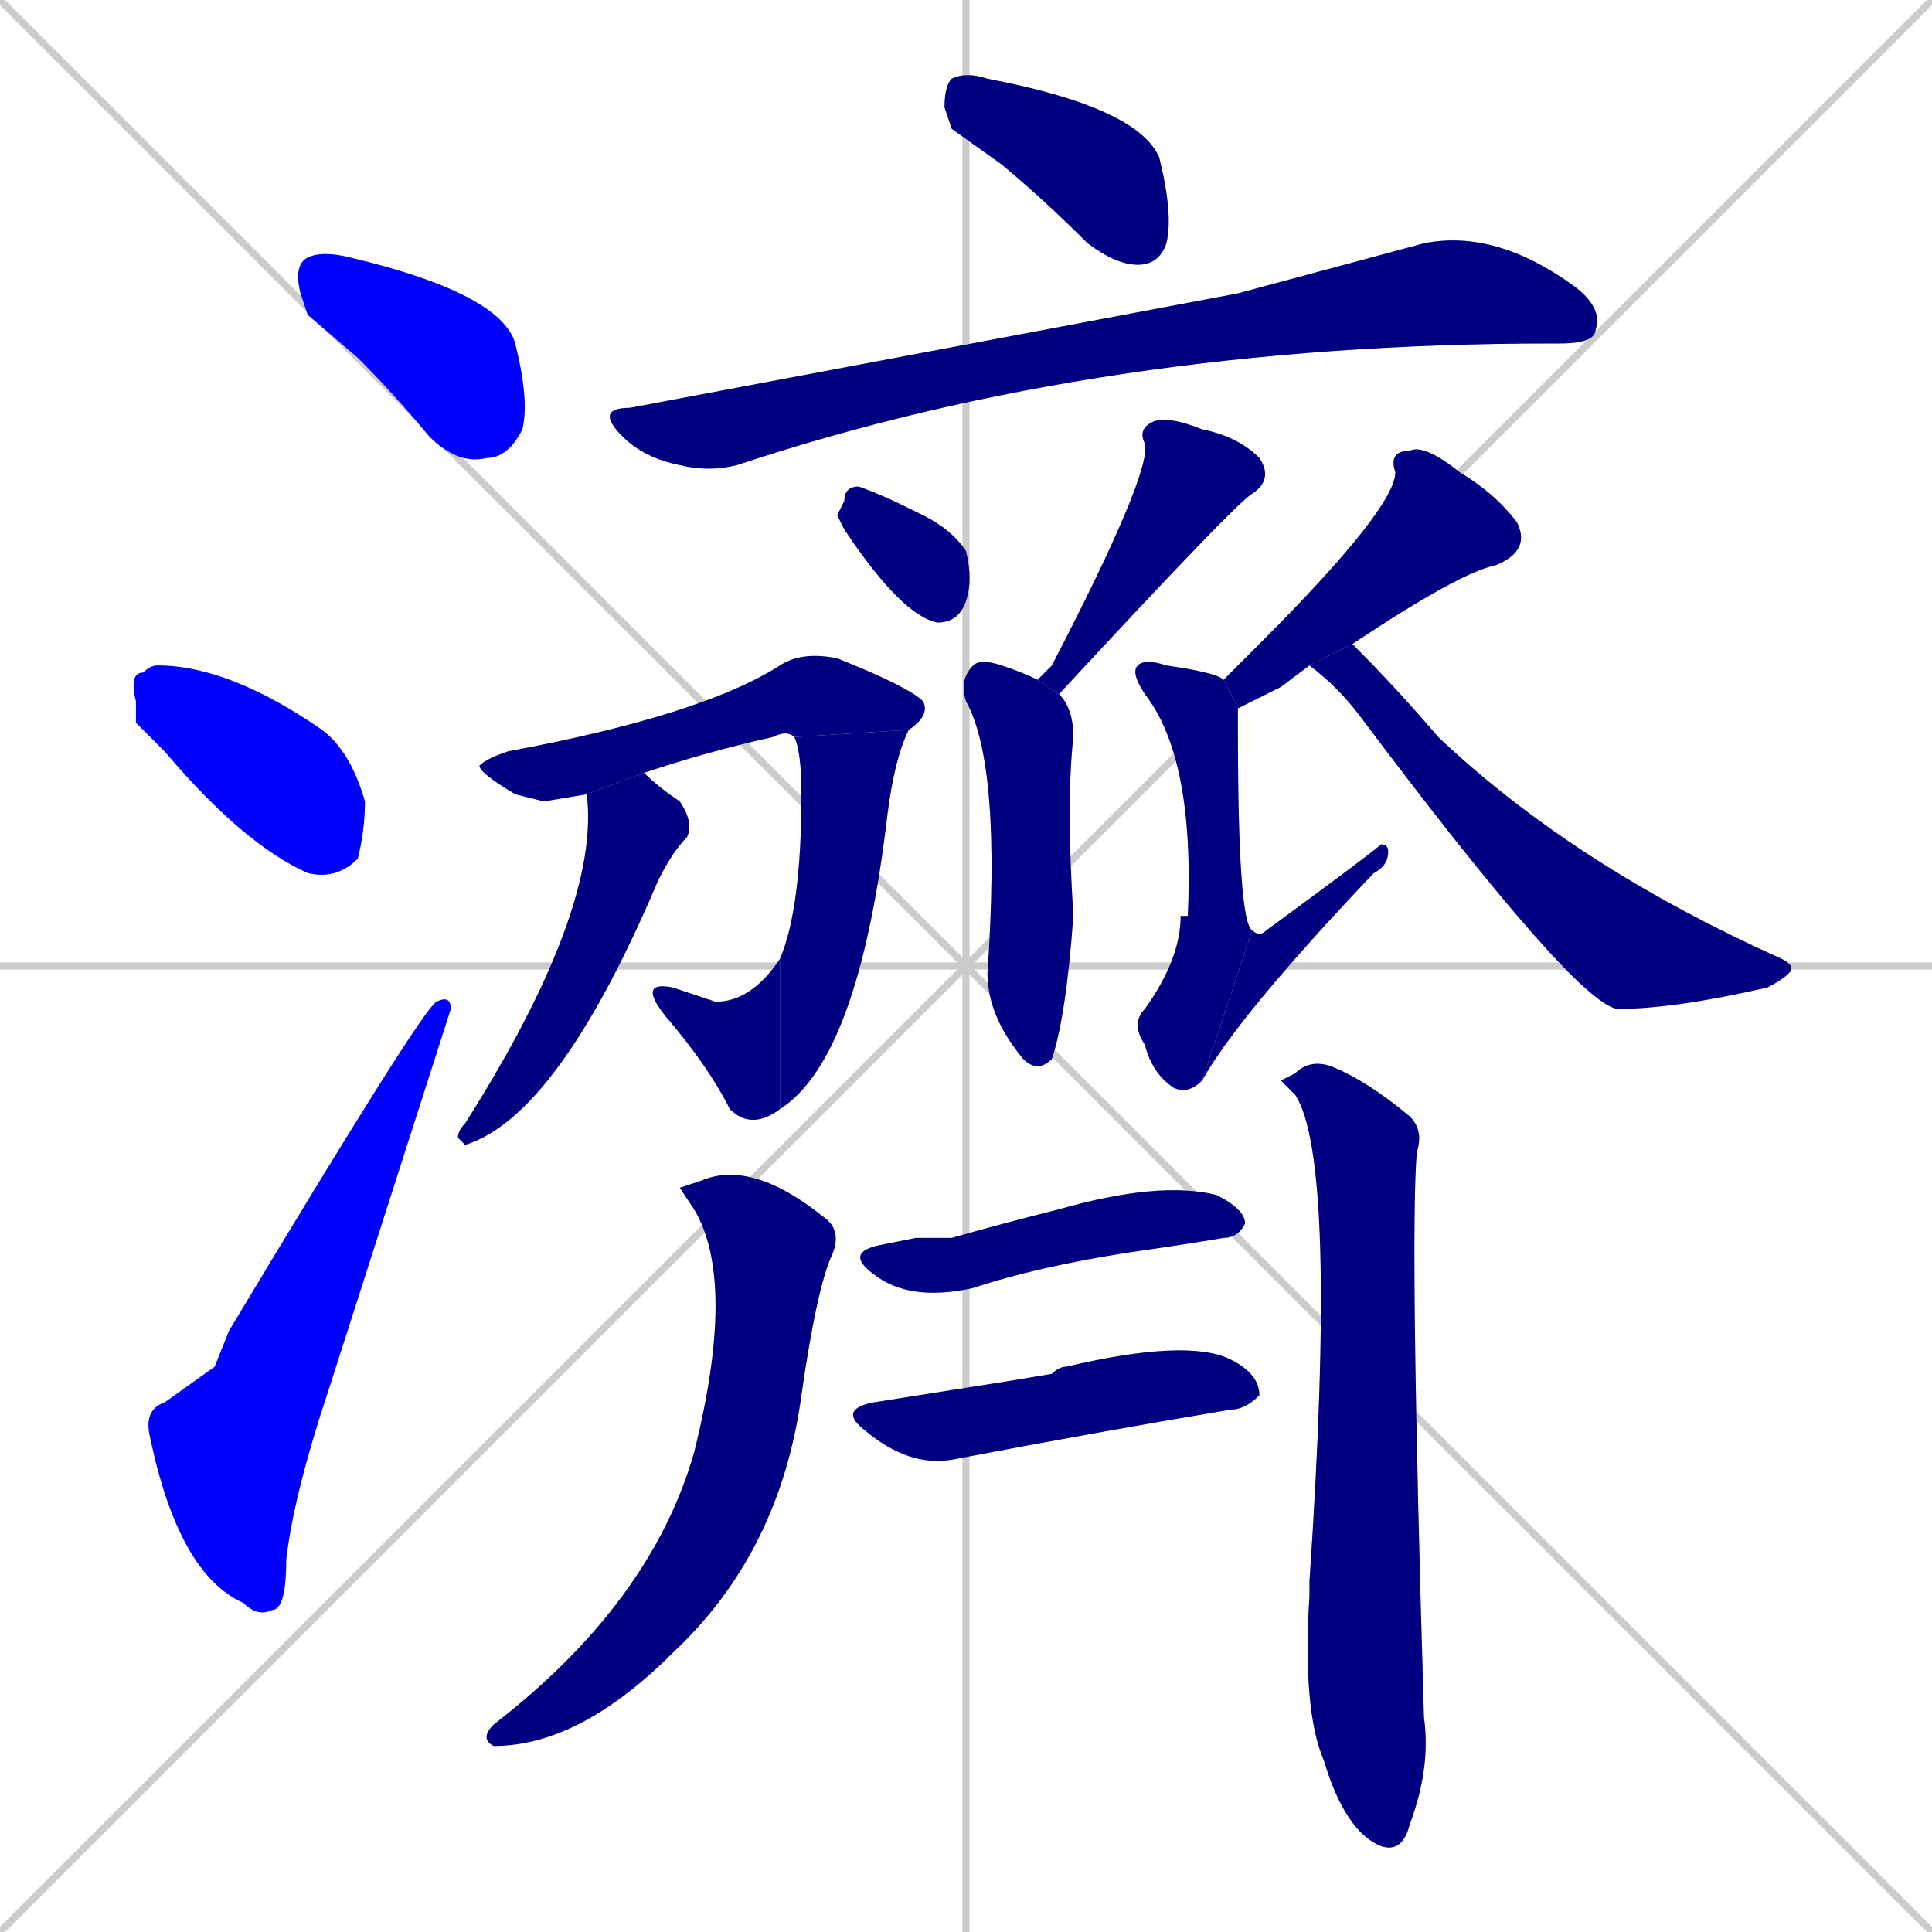 <svg xmlns="http://www.w3.org/2000/svg" xmlns:xlink="http://www.w3.org/1999/xlink" width="270" height="270"><defs><clipPath id="clip-mask-1"><rect x="41" y="35" width="33" height="30"><animate attributeName="x" from="8" to="41" dur="0.122" begin="0; animate20.end + 1" id="animate1" fill="freeze"/></rect></clipPath><clipPath id="clip-mask-2"><rect x="18" y="93" width="33" height="30"><set attributeName="x" to="-15" begin="0; animate20.end + 1" /><animate attributeName="x" from="-15" to="18" dur="0.122" begin="animate1.end + 0.5" id="animate2" fill="freeze"/></rect></clipPath><clipPath id="clip-mask-3"><rect x="20" y="139" width="43" height="87"><set attributeName="y" to="226" begin="0; animate20.end + 1" /><animate attributeName="y" from="226" to="139" dur="0.322" begin="animate2.end + 0.5" id="animate3" fill="freeze"/></rect></clipPath><clipPath id="clip-mask-4"><rect x="132" y="10" width="32" height="27"><set attributeName="x" to="100" begin="0; animate20.end + 1" /><animate attributeName="x" from="100" to="132" dur="0.119" begin="animate3.end + 0.5" id="animate4" fill="freeze"/></rect></clipPath><clipPath id="clip-mask-5"><rect x="83" y="32" width="141" height="34"><set attributeName="x" to="-58" begin="0; animate20.end + 1" /><animate attributeName="x" from="-58" to="83" dur="0.522" begin="animate4.end + 0.5" id="animate5" fill="freeze"/></rect></clipPath><clipPath id="clip-mask-6"><rect x="117" y="68" width="19" height="19"><set attributeName="y" to="49" begin="0; animate20.end + 1" /><animate attributeName="y" from="49" to="68" dur="0.070" begin="animate5.end + 0.5" id="animate6" fill="freeze"/></rect></clipPath><clipPath id="clip-mask-7"><rect x="145" y="58" width="33" height="39"><set attributeName="y" to="19" begin="0; animate20.end + 1" /><animate attributeName="y" from="19" to="58" dur="0.144" begin="animate6.end + 0.5" id="animate7" fill="freeze"/></rect></clipPath><clipPath id="clip-mask-8"><rect x="134" y="92" width="16" height="58"><set attributeName="y" to="34" begin="0; animate20.end + 1" /><animate attributeName="y" from="34" to="92" dur="0.215" begin="animate7.end + 0.5" id="animate8" fill="freeze"/></rect></clipPath><clipPath id="clip-mask-9"><rect x="67" y="91" width="63" height="21"><set attributeName="x" to="4" begin="0; animate20.end + 1" /><animate attributeName="x" from="4" to="67" dur="0.233" begin="animate8.end + 0.5" id="animate9" fill="freeze"/></rect></clipPath><clipPath id="clip-mask-10"><rect x="109" y="102" width="18" height="53"><set attributeName="y" to="49" begin="0; animate20.end + 1" /><animate attributeName="y" from="49" to="102" dur="0.196" begin="animate9.end" id="animate10" fill="freeze"/></rect></clipPath><clipPath id="clip-mask-11"><rect x="89" y="134" width="20" height="24"><set attributeName="x" to="109" begin="0; animate20.end + 1" /><animate attributeName="x" from="109" to="89" dur="0.074" begin="animate10.end" id="animate11" fill="freeze"/></rect></clipPath><clipPath id="clip-mask-12"><rect x="64" y="108" width="33" height="52"><set attributeName="y" to="56" begin="0; animate20.end + 1" /><animate attributeName="y" from="56" to="108" dur="0.193" begin="animate11.end + 0.5" id="animate12" fill="freeze"/></rect></clipPath><clipPath id="clip-mask-13"><rect x="171" y="62" width="43" height="37"><set attributeName="y" to="25" begin="0; animate20.end + 1" /><animate attributeName="y" from="25" to="62" dur="0.137" begin="animate12.end + 0.5" id="animate13" fill="freeze"/></rect></clipPath><clipPath id="clip-mask-14"><rect x="158" y="92" width="17" height="61"><set attributeName="y" to="31" begin="0; animate20.end + 1" /><animate attributeName="y" from="31" to="92" dur="0.226" begin="animate13.end + 0.5" id="animate14" fill="freeze"/></rect></clipPath><clipPath id="clip-mask-15"><rect x="168" y="118" width="26" height="33"><set attributeName="x" to="142" begin="0; animate20.end + 1" /><animate attributeName="x" from="142" to="168" dur="0.096" begin="animate14.end" id="animate15" fill="freeze"/></rect></clipPath><clipPath id="clip-mask-16"><rect x="183" y="90" width="68" height="51"><set attributeName="x" to="115" begin="0; animate20.end + 1" /><animate attributeName="x" from="115" to="183" dur="0.252" begin="animate15.end + 0.5" id="animate16" fill="freeze"/></rect></clipPath><clipPath id="clip-mask-17"><rect x="67" y="162" width="51" height="82"><set attributeName="y" to="80" begin="0; animate20.end + 1" /><animate attributeName="y" from="80" to="162" dur="0.304" begin="animate16.end + 0.5" id="animate17" fill="freeze"/></rect></clipPath><clipPath id="clip-mask-18"><rect x="179" y="148" width="21" height="111"><set attributeName="y" to="37" begin="0; animate20.end + 1" /><animate attributeName="y" from="37" to="148" dur="0.411" begin="animate17.end + 0.5" id="animate18" fill="freeze"/></rect></clipPath><clipPath id="clip-mask-19"><rect x="118" y="165" width="56" height="17"><set attributeName="x" to="62" begin="0; animate20.end + 1" /><animate attributeName="x" from="62" to="118" dur="0.207" begin="animate18.end + 0.5" id="animate19" fill="freeze"/></rect></clipPath><clipPath id="clip-mask-20"><rect x="117" y="187" width="59" height="18"><set attributeName="x" to="58" begin="0; animate20.end + 1" /><animate attributeName="x" from="58" to="117" dur="0.219" begin="animate19.end + 0.5" id="animate20" fill="freeze"/></rect></clipPath></defs><path d="M 0 0 L 270 270 M 270 0 L 0 270 M 135 0 L 135 270 M 0 135 L 270 135" stroke="#CCCCCC" /><path d="M 43 44 L 42 41 Q 41 37 43 36 Q 45 35 49 36 Q 70 41 72 48 Q 74 56 73 60 Q 71 64 68 64 Q 64 65 60 61 Q 55 55 50 50" fill="#CCCCCC"/><path d="M 19 101 L 19 98 Q 18 94 20 94 Q 21 93 22 93 Q 32 93 45 102 Q 49 105 51 112 Q 51 116 50 120 Q 47 123 43 122 Q 34 118 23 105" fill="#CCCCCC"/><path d="M 30 191 L 32 186 Q 59 141 61 140 Q 63 139 63 141 Q 63 141 46 194 Q 41 209 40 218 Q 40 225 38 225 Q 36 226 34 224 Q 25 220 21 201 Q 20 197 23 196" fill="#CCCCCC"/><path d="M 133 18 L 132 15 Q 132 12 133 11 Q 135 10 138 11 Q 159 15 162 22 Q 164 30 163 34 Q 162 37 159 37 Q 156 37 152 34 Q 146 28 140 23" fill="#CCCCCC"/><path d="M 173 41 L 199 34 Q 209 32 220 40 Q 224 43 223 46 Q 223 48 218 48 Q 217 48 217 48 Q 154 48 103 65 Q 99 66 95 65 Q 90 64 87 61 Q 83 57 88 57" fill="#CCCCCC"/><path d="M 117 72 L 118 70 Q 118 68 120 68 Q 123 69 129 72 Q 133 74 135 77 Q 136 81 135 84 Q 134 87 131 87 Q 126 86 118 74" fill="#CCCCCC"/><path d="M 146 94 L 147 93 Q 161 66 160 62 Q 159 60 161 59 Q 163 58 168 60 Q 173 61 176 64 Q 178 67 175 69 Q 173 70 148 97 L 145 95" fill="#CCCCCC"/><path d="M 148 97 Q 150 99 150 103 Q 149 112 150 128 Q 149 142 147 148 Q 145 150 143 148 Q 138 142 138 136 Q 140 107 135 98 Q 134 95 136 93 Q 137 92 140 93 Q 143 94 145 95" fill="#CCCCCC"/><path d="M 76 112 L 72 111 Q 67 108 67 107 Q 68 106 71 105 Q 98 100 109 93 Q 112 91 117 92 Q 127 96 129 98 Q 130 100 127 102 L 111 103 Q 110 102 108 103 Q 99 105 90 108 L 82 111" fill="#CCCCCC"/><path d="M 127 102 Q 125 106 124 114 Q 120 148 109 155 L 109 134 Q 112 127 112 111 Q 112 105 111 103" fill="#CCCCCC"/><path d="M 109 155 Q 105 158 102 155 Q 99 149 93 142 Q 89 137 94 138 Q 97 139 100 140 Q 105 140 109 134" fill="#CCCCCC"/><path d="M 90 108 Q 92 110 95 112 Q 97 115 96 117 Q 94 119 92 123 Q 78 156 65 160 Q 65 160 64 159 Q 64 158 65 157 Q 84 127 82 111" fill="#CCCCCC"/><path d="M 179 96 L 173 99 L 171 95 Q 174 92 176 90 Q 195 71 195 66 Q 194 63 197 63 Q 199 62 204 66 Q 209 69 212 73 Q 214 77 209 79 Q 204 80 189 90 Q 189 90 189 90 L 183 93" fill="#CCCCCC"/><path d="M 173 99 Q 173 100 173 102 Q 173 129 175 130 L 168 151 Q 166 153 164 152 Q 161 150 160 146 Q 158 143 160 141 Q 165 134 165 128 Q 165 128 166 128 Q 167 106 160 97 Q 158 94 159 93 Q 160 92 163 93 Q 170 94 171 95" fill="#CCCCCC"/><path d="M 175 130 Q 176 131 177 130 Q 192 119 193 118 Q 194 118 194 119 Q 194 121 192 122 Q 173 142 168 151" fill="#CCCCCC"/><path d="M 189 90 Q 195 96 201 103 Q 220 121 249 134 Q 251 135 250 136 Q 249 137 247 138 Q 234 141 226 141 Q 220 140 190 100 Q 187 96 183 93" fill="#CCCCCC"/><path d="M 95 166 L 98 165 Q 105 162 115 170 Q 118 172 116 176 Q 114 181 112 195 Q 109 217 94 231 Q 81 244 69 244 Q 67 243 69 241 Q 91 224 97 203 Q 103 179 97 169" fill="#CCCCCC"/><path d="M 179 151 L 181 150 Q 183 148 186 149 Q 191 151 197 156 Q 199 158 198 161 Q 197 173 199 240 Q 200 247 197 255 Q 196 259 193 258 Q 188 256 185 246 Q 182 239 183 223 Q 183 222 183 221 Q 187 162 181 153" fill="#CCCCCC"/><path d="M 128 173 L 133 173 Q 140 171 148 169 Q 162 165 170 167 Q 174 169 174 171 Q 173 173 171 173 Q 165 174 158 175 Q 145 177 136 180 Q 127 182 122 178 Q 118 175 123 174" fill="#CCCCCC"/><path d="M 141 193 L 147 192 Q 148 191 149 191 Q 166 187 172 190 Q 176 192 176 195 Q 174 197 172 197 Q 154 200 133 204 Q 127 205 121 200 Q 117 197 122 196" fill="#CCCCCC"/><path d="M 43 44 L 42 41 Q 41 37 43 36 Q 45 35 49 36 Q 70 41 72 48 Q 74 56 73 60 Q 71 64 68 64 Q 64 65 60 61 Q 55 55 50 50" fill="#0000ff" clip-path="url(#clip-mask-1)" /><path d="M 19 101 L 19 98 Q 18 94 20 94 Q 21 93 22 93 Q 32 93 45 102 Q 49 105 51 112 Q 51 116 50 120 Q 47 123 43 122 Q 34 118 23 105" fill="#0000ff" clip-path="url(#clip-mask-2)" /><path d="M 30 191 L 32 186 Q 59 141 61 140 Q 63 139 63 141 Q 63 141 46 194 Q 41 209 40 218 Q 40 225 38 225 Q 36 226 34 224 Q 25 220 21 201 Q 20 197 23 196" fill="#0000ff" clip-path="url(#clip-mask-3)" /><path d="M 133 18 L 132 15 Q 132 12 133 11 Q 135 10 138 11 Q 159 15 162 22 Q 164 30 163 34 Q 162 37 159 37 Q 156 37 152 34 Q 146 28 140 23" fill="#000080" clip-path="url(#clip-mask-4)" /><path d="M 173 41 L 199 34 Q 209 32 220 40 Q 224 43 223 46 Q 223 48 218 48 Q 217 48 217 48 Q 154 48 103 65 Q 99 66 95 65 Q 90 64 87 61 Q 83 57 88 57" fill="#000080" clip-path="url(#clip-mask-5)" /><path d="M 117 72 L 118 70 Q 118 68 120 68 Q 123 69 129 72 Q 133 74 135 77 Q 136 81 135 84 Q 134 87 131 87 Q 126 86 118 74" fill="#000080" clip-path="url(#clip-mask-6)" /><path d="M 146 94 L 147 93 Q 161 66 160 62 Q 159 60 161 59 Q 163 58 168 60 Q 173 61 176 64 Q 178 67 175 69 Q 173 70 148 97 L 145 95" fill="#000080" clip-path="url(#clip-mask-7)" /><path d="M 148 97 Q 150 99 150 103 Q 149 112 150 128 Q 149 142 147 148 Q 145 150 143 148 Q 138 142 138 136 Q 140 107 135 98 Q 134 95 136 93 Q 137 92 140 93 Q 143 94 145 95" fill="#000080" clip-path="url(#clip-mask-8)" /><path d="M 76 112 L 72 111 Q 67 108 67 107 Q 68 106 71 105 Q 98 100 109 93 Q 112 91 117 92 Q 127 96 129 98 Q 130 100 127 102 L 111 103 Q 110 102 108 103 Q 99 105 90 108 L 82 111" fill="#000080" clip-path="url(#clip-mask-9)" /><path d="M 127 102 Q 125 106 124 114 Q 120 148 109 155 L 109 134 Q 112 127 112 111 Q 112 105 111 103" fill="#000080" clip-path="url(#clip-mask-10)" /><path d="M 109 155 Q 105 158 102 155 Q 99 149 93 142 Q 89 137 94 138 Q 97 139 100 140 Q 105 140 109 134" fill="#000080" clip-path="url(#clip-mask-11)" /><path d="M 90 108 Q 92 110 95 112 Q 97 115 96 117 Q 94 119 92 123 Q 78 156 65 160 Q 65 160 64 159 Q 64 158 65 157 Q 84 127 82 111" fill="#000080" clip-path="url(#clip-mask-12)" /><path d="M 179 96 L 173 99 L 171 95 Q 174 92 176 90 Q 195 71 195 66 Q 194 63 197 63 Q 199 62 204 66 Q 209 69 212 73 Q 214 77 209 79 Q 204 80 189 90 Q 189 90 189 90 L 183 93" fill="#000080" clip-path="url(#clip-mask-13)" /><path d="M 173 99 Q 173 100 173 102 Q 173 129 175 130 L 168 151 Q 166 153 164 152 Q 161 150 160 146 Q 158 143 160 141 Q 165 134 165 128 Q 165 128 166 128 Q 167 106 160 97 Q 158 94 159 93 Q 160 92 163 93 Q 170 94 171 95" fill="#000080" clip-path="url(#clip-mask-14)" /><path d="M 175 130 Q 176 131 177 130 Q 192 119 193 118 Q 194 118 194 119 Q 194 121 192 122 Q 173 142 168 151" fill="#000080" clip-path="url(#clip-mask-15)" /><path d="M 189 90 Q 195 96 201 103 Q 220 121 249 134 Q 251 135 250 136 Q 249 137 247 138 Q 234 141 226 141 Q 220 140 190 100 Q 187 96 183 93" fill="#000080" clip-path="url(#clip-mask-16)" /><path d="M 95 166 L 98 165 Q 105 162 115 170 Q 118 172 116 176 Q 114 181 112 195 Q 109 217 94 231 Q 81 244 69 244 Q 67 243 69 241 Q 91 224 97 203 Q 103 179 97 169" fill="#000080" clip-path="url(#clip-mask-17)" /><path d="M 179 151 L 181 150 Q 183 148 186 149 Q 191 151 197 156 Q 199 158 198 161 Q 197 173 199 240 Q 200 247 197 255 Q 196 259 193 258 Q 188 256 185 246 Q 182 239 183 223 Q 183 222 183 221 Q 187 162 181 153" fill="#000080" clip-path="url(#clip-mask-18)" /><path d="M 128 173 L 133 173 Q 140 171 148 169 Q 162 165 170 167 Q 174 169 174 171 Q 173 173 171 173 Q 165 174 158 175 Q 145 177 136 180 Q 127 182 122 178 Q 118 175 123 174" fill="#000080" clip-path="url(#clip-mask-19)" /><path d="M 141 193 L 147 192 Q 148 191 149 191 Q 166 187 172 190 Q 176 192 176 195 Q 174 197 172 197 Q 154 200 133 204 Q 127 205 121 200 Q 117 197 122 196" fill="#000080" clip-path="url(#clip-mask-20)" /></svg>